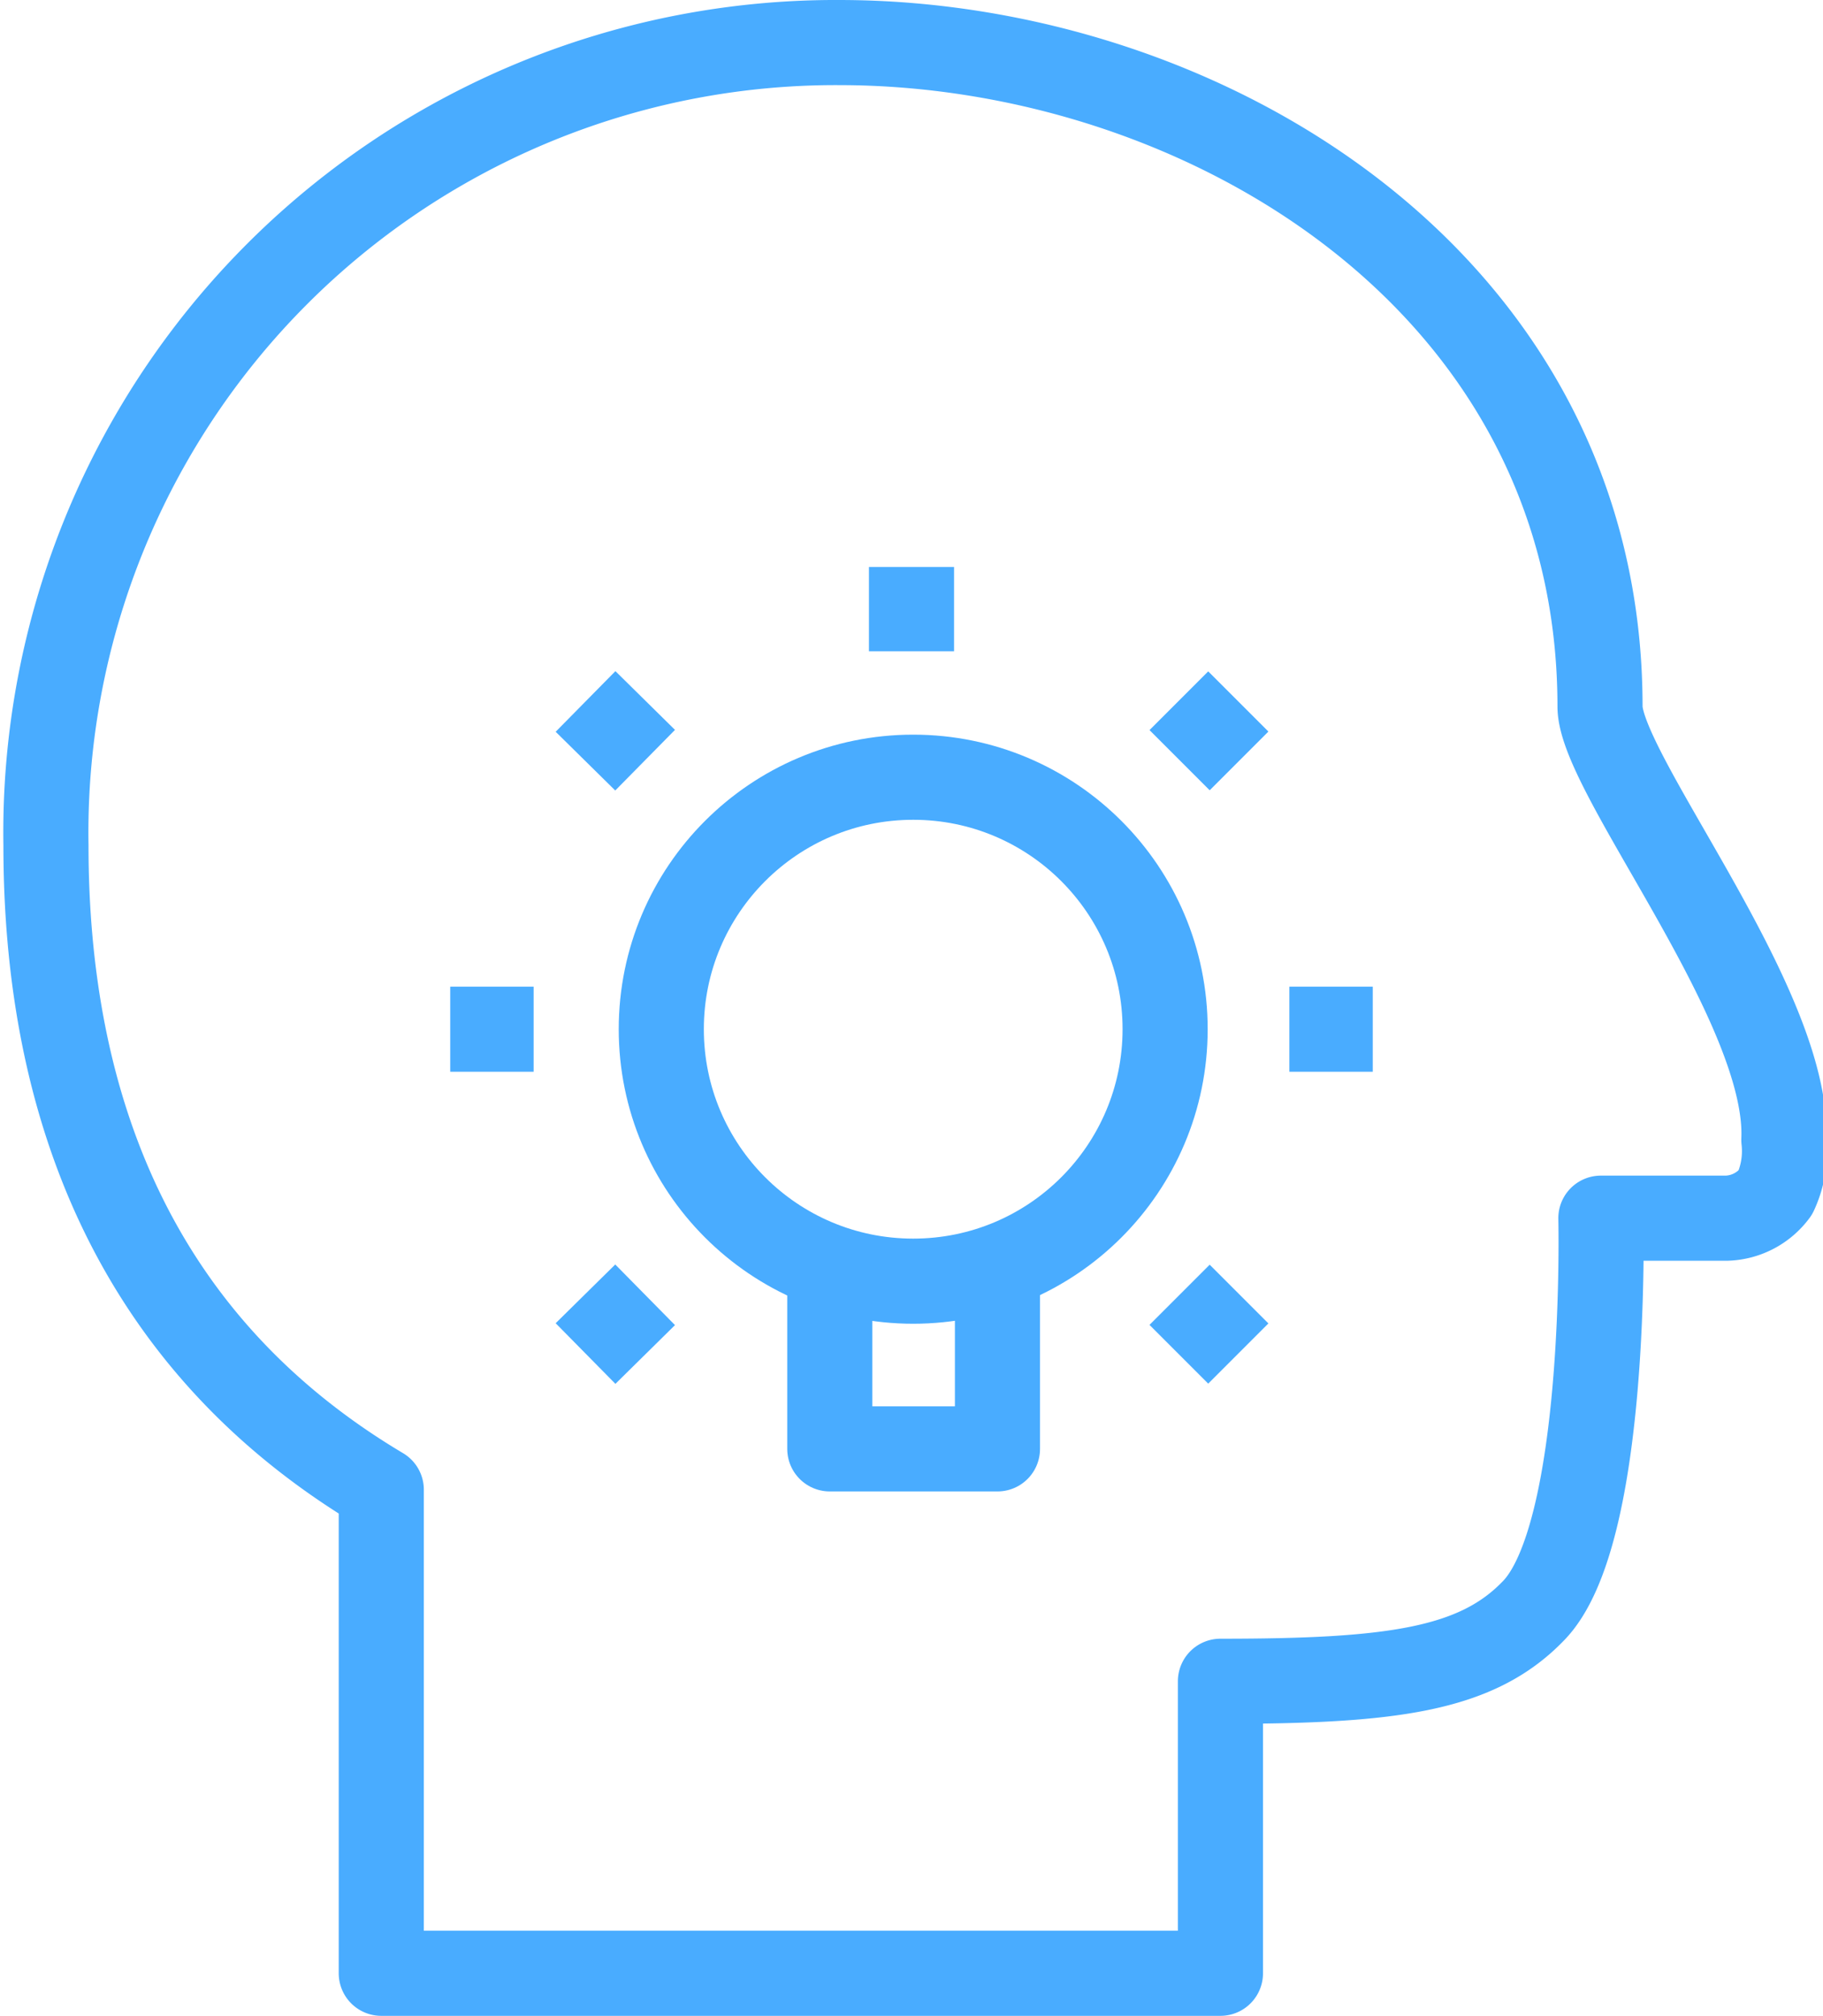 <svg id="Outline_Icons" data-name="Outline Icons" xmlns="http://www.w3.org/2000/svg" viewBox="0 0 21.42 23.68"><defs><style>.cls-1{fill:none;stroke:#49acff;stroke-linejoin:round;}</style></defs><title>1-研发管理icon-hover</title><polyline class="cls-1" points="11.72 14.88 11.72 17.02 9.75 17.02 9.75 14.88"/><circle class="cls-1" cx="10.73" cy="12.09" r="2.96"/><line class="cls-1" x1="10.71" y1="6.66" x2="10.71" y2="7.65"/><line class="cls-1" x1="14.55" y1="8.24" x2="13.86" y2="8.93"/><line class="cls-1" x1="16.13" y1="12.09" x2="15.15" y2="12.09"/><line class="cls-1" x1="14.55" y1="15.9" x2="13.86" y2="15.21"/><line class="cls-1" x1="6.88" y1="15.9" x2="7.58" y2="15.21"/><line class="cls-1" x1="5.29" y1="12.09" x2="6.27" y2="12.09"/><line class="cls-1" x1="6.88" y1="8.24" x2="7.58" y2="8.93"/><path class="cls-1" d="M22.26,10.63c0-5-4.68-7.8-8.94-7.8A9.28,9.28,0,0,0,4,12.26c0,3,1,5.82,3.94,7.57v5.68h9.86V22.08c2,0,3-.13,3.67-.82.89-.89.8-4.62.8-4.62s.84,0,1.48,0a.74.74,0,0,0,.57-.3,1.16,1.16,0,0,0,.1-.62C24.49,14.14,22.26,11.42,22.26,10.63Z" transform="translate(-3.46 -2.33)"/></svg>